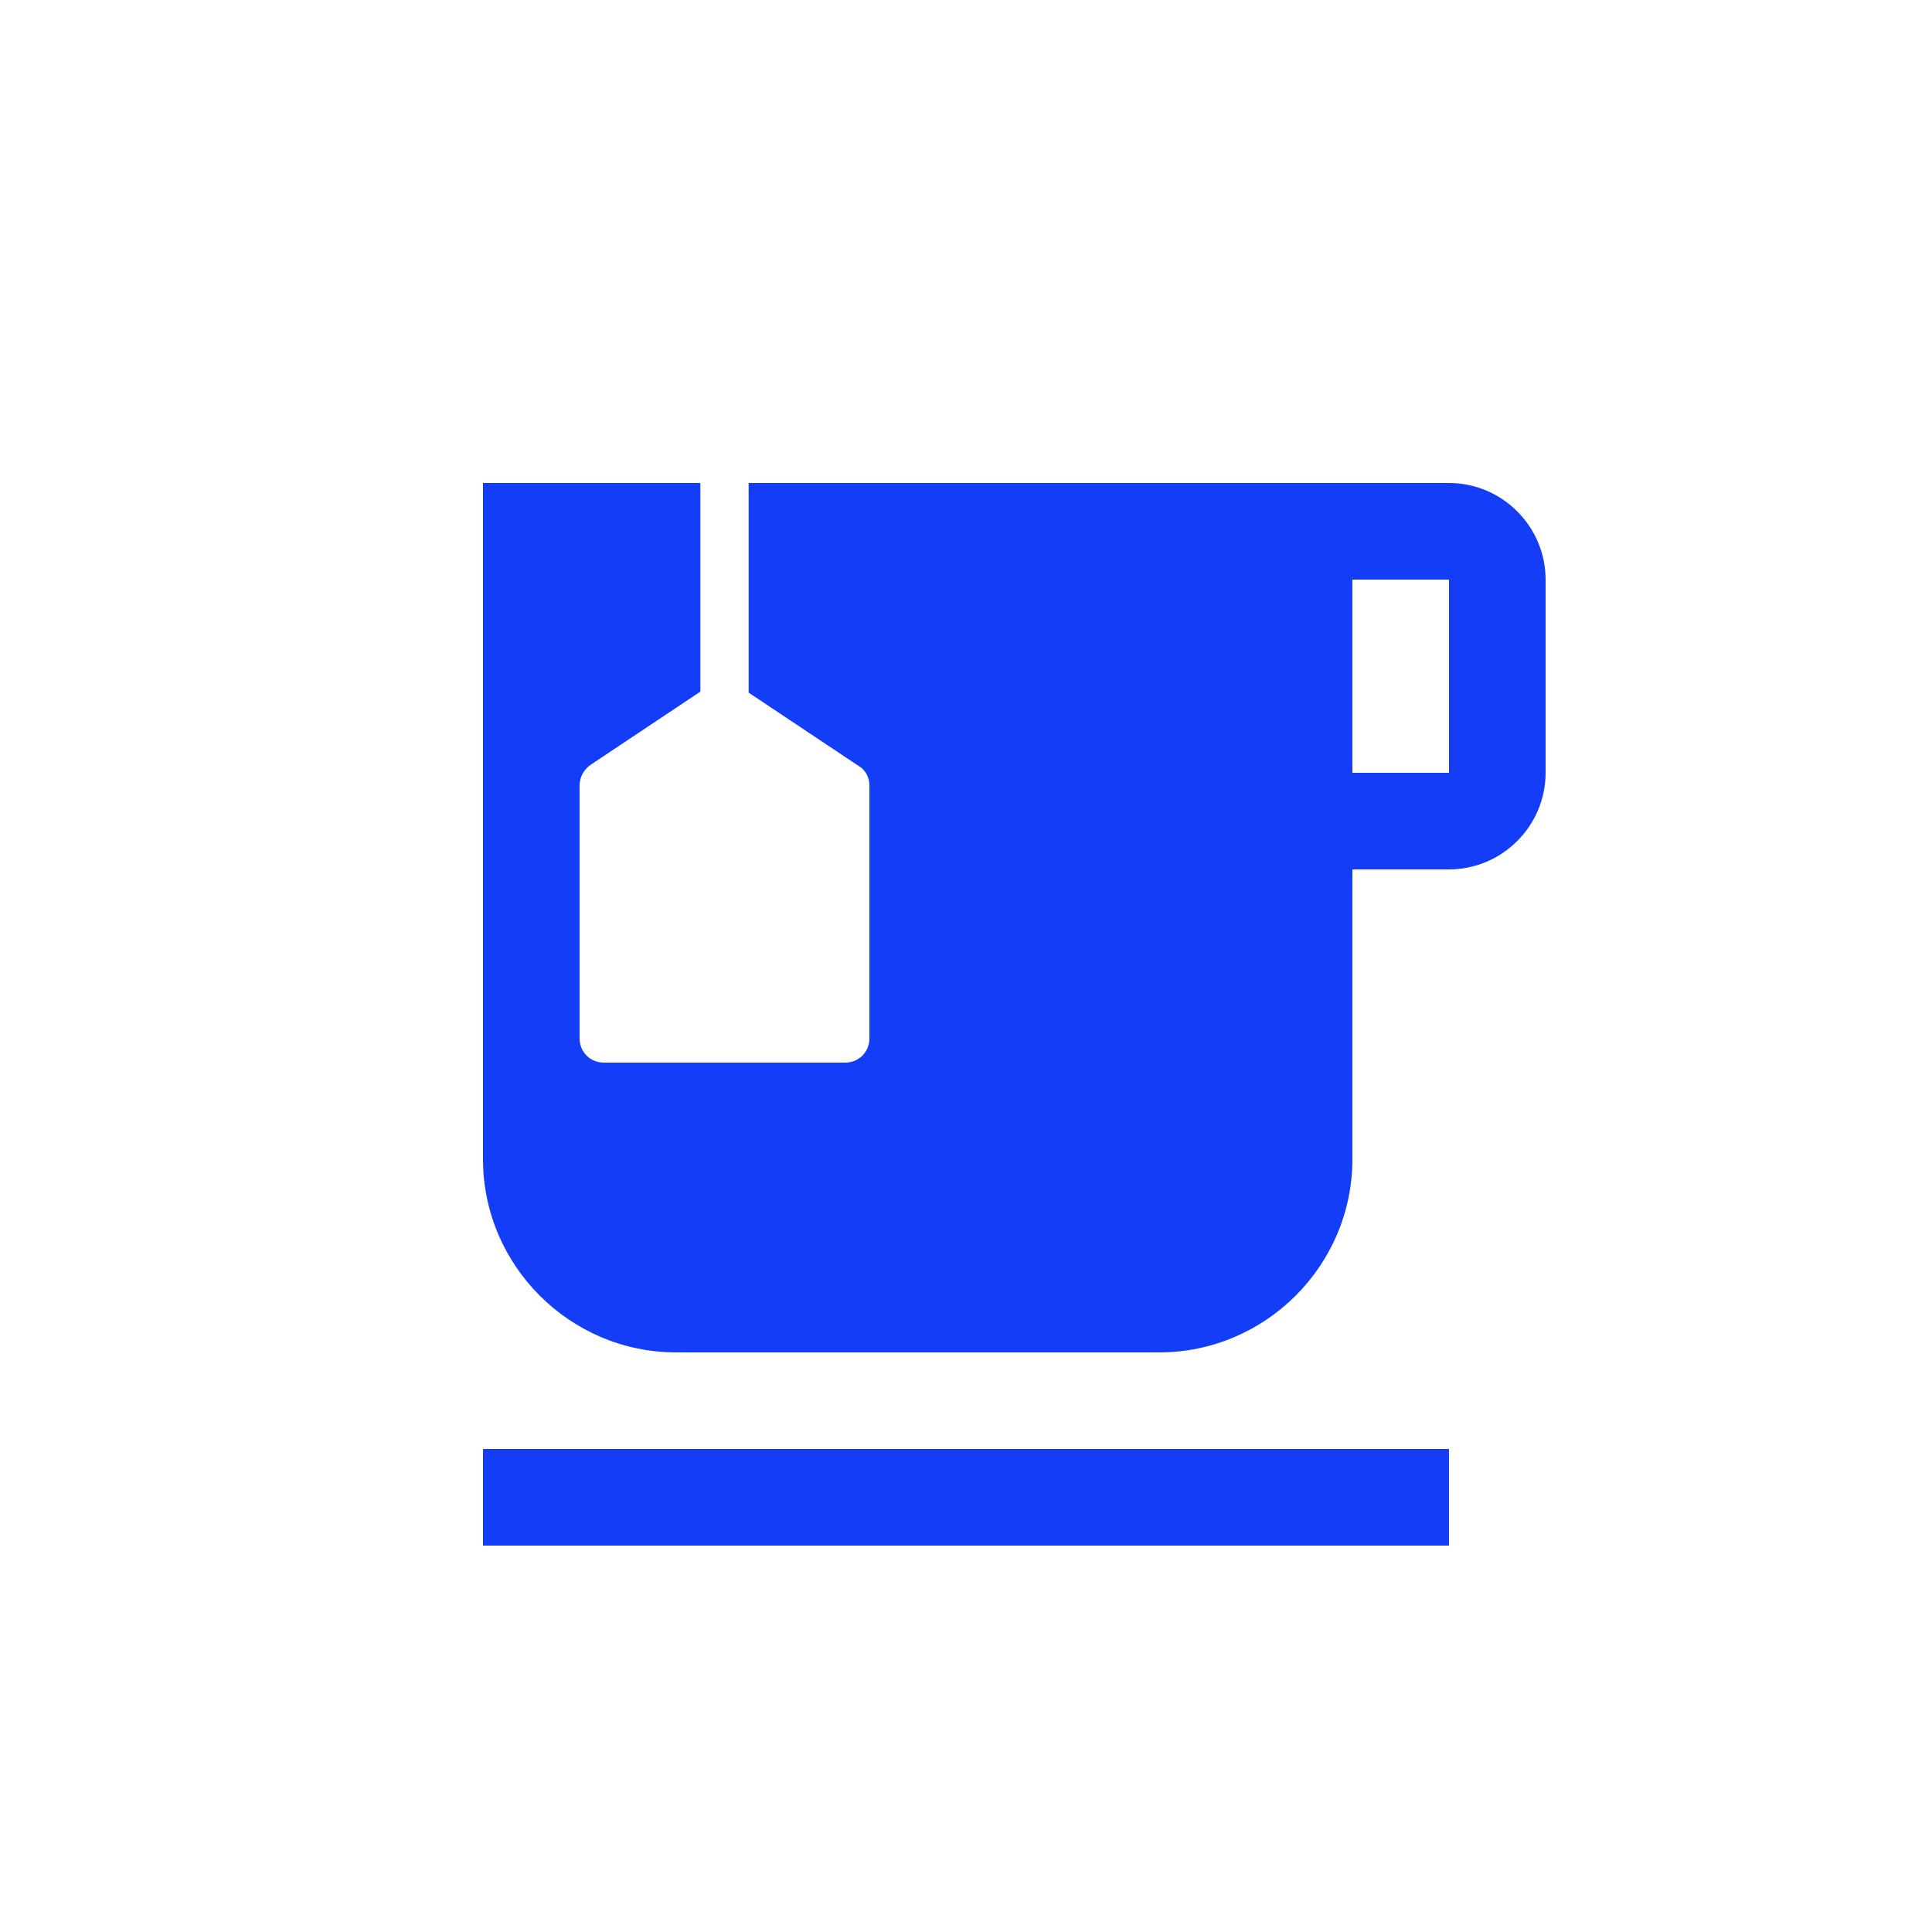 <svg fill="#133DF6" xmlns="http://www.w3.org/2000/svg" enable-background="new 0 0 20 20" height="20" viewBox="0 0 20 20" width="20"><g><rect fill="none" height="20" width="20"/></g><g><g/><g><path d="M15,5H7.75v2.17l1.14,0.76C8.96,7.97,9,8.05,9,8.13v2.62C9,10.89,8.89,11,8.75,11h-2.5C6.11,11,6,10.89,6,10.75V8.13 c0-0.08,0.04-0.16,0.11-0.21l1.14-0.76V5H5v7c0,1.1,0.9,2,2,2h5c1.1,0,2-0.9,2-2V9h1c0.55,0,1-0.45,1-1V6C16,5.45,15.55,5,15,5z M15,8h-1V6h1V8z"/><rect height="1" width="10" x="5" y="15"/></g></g></svg>